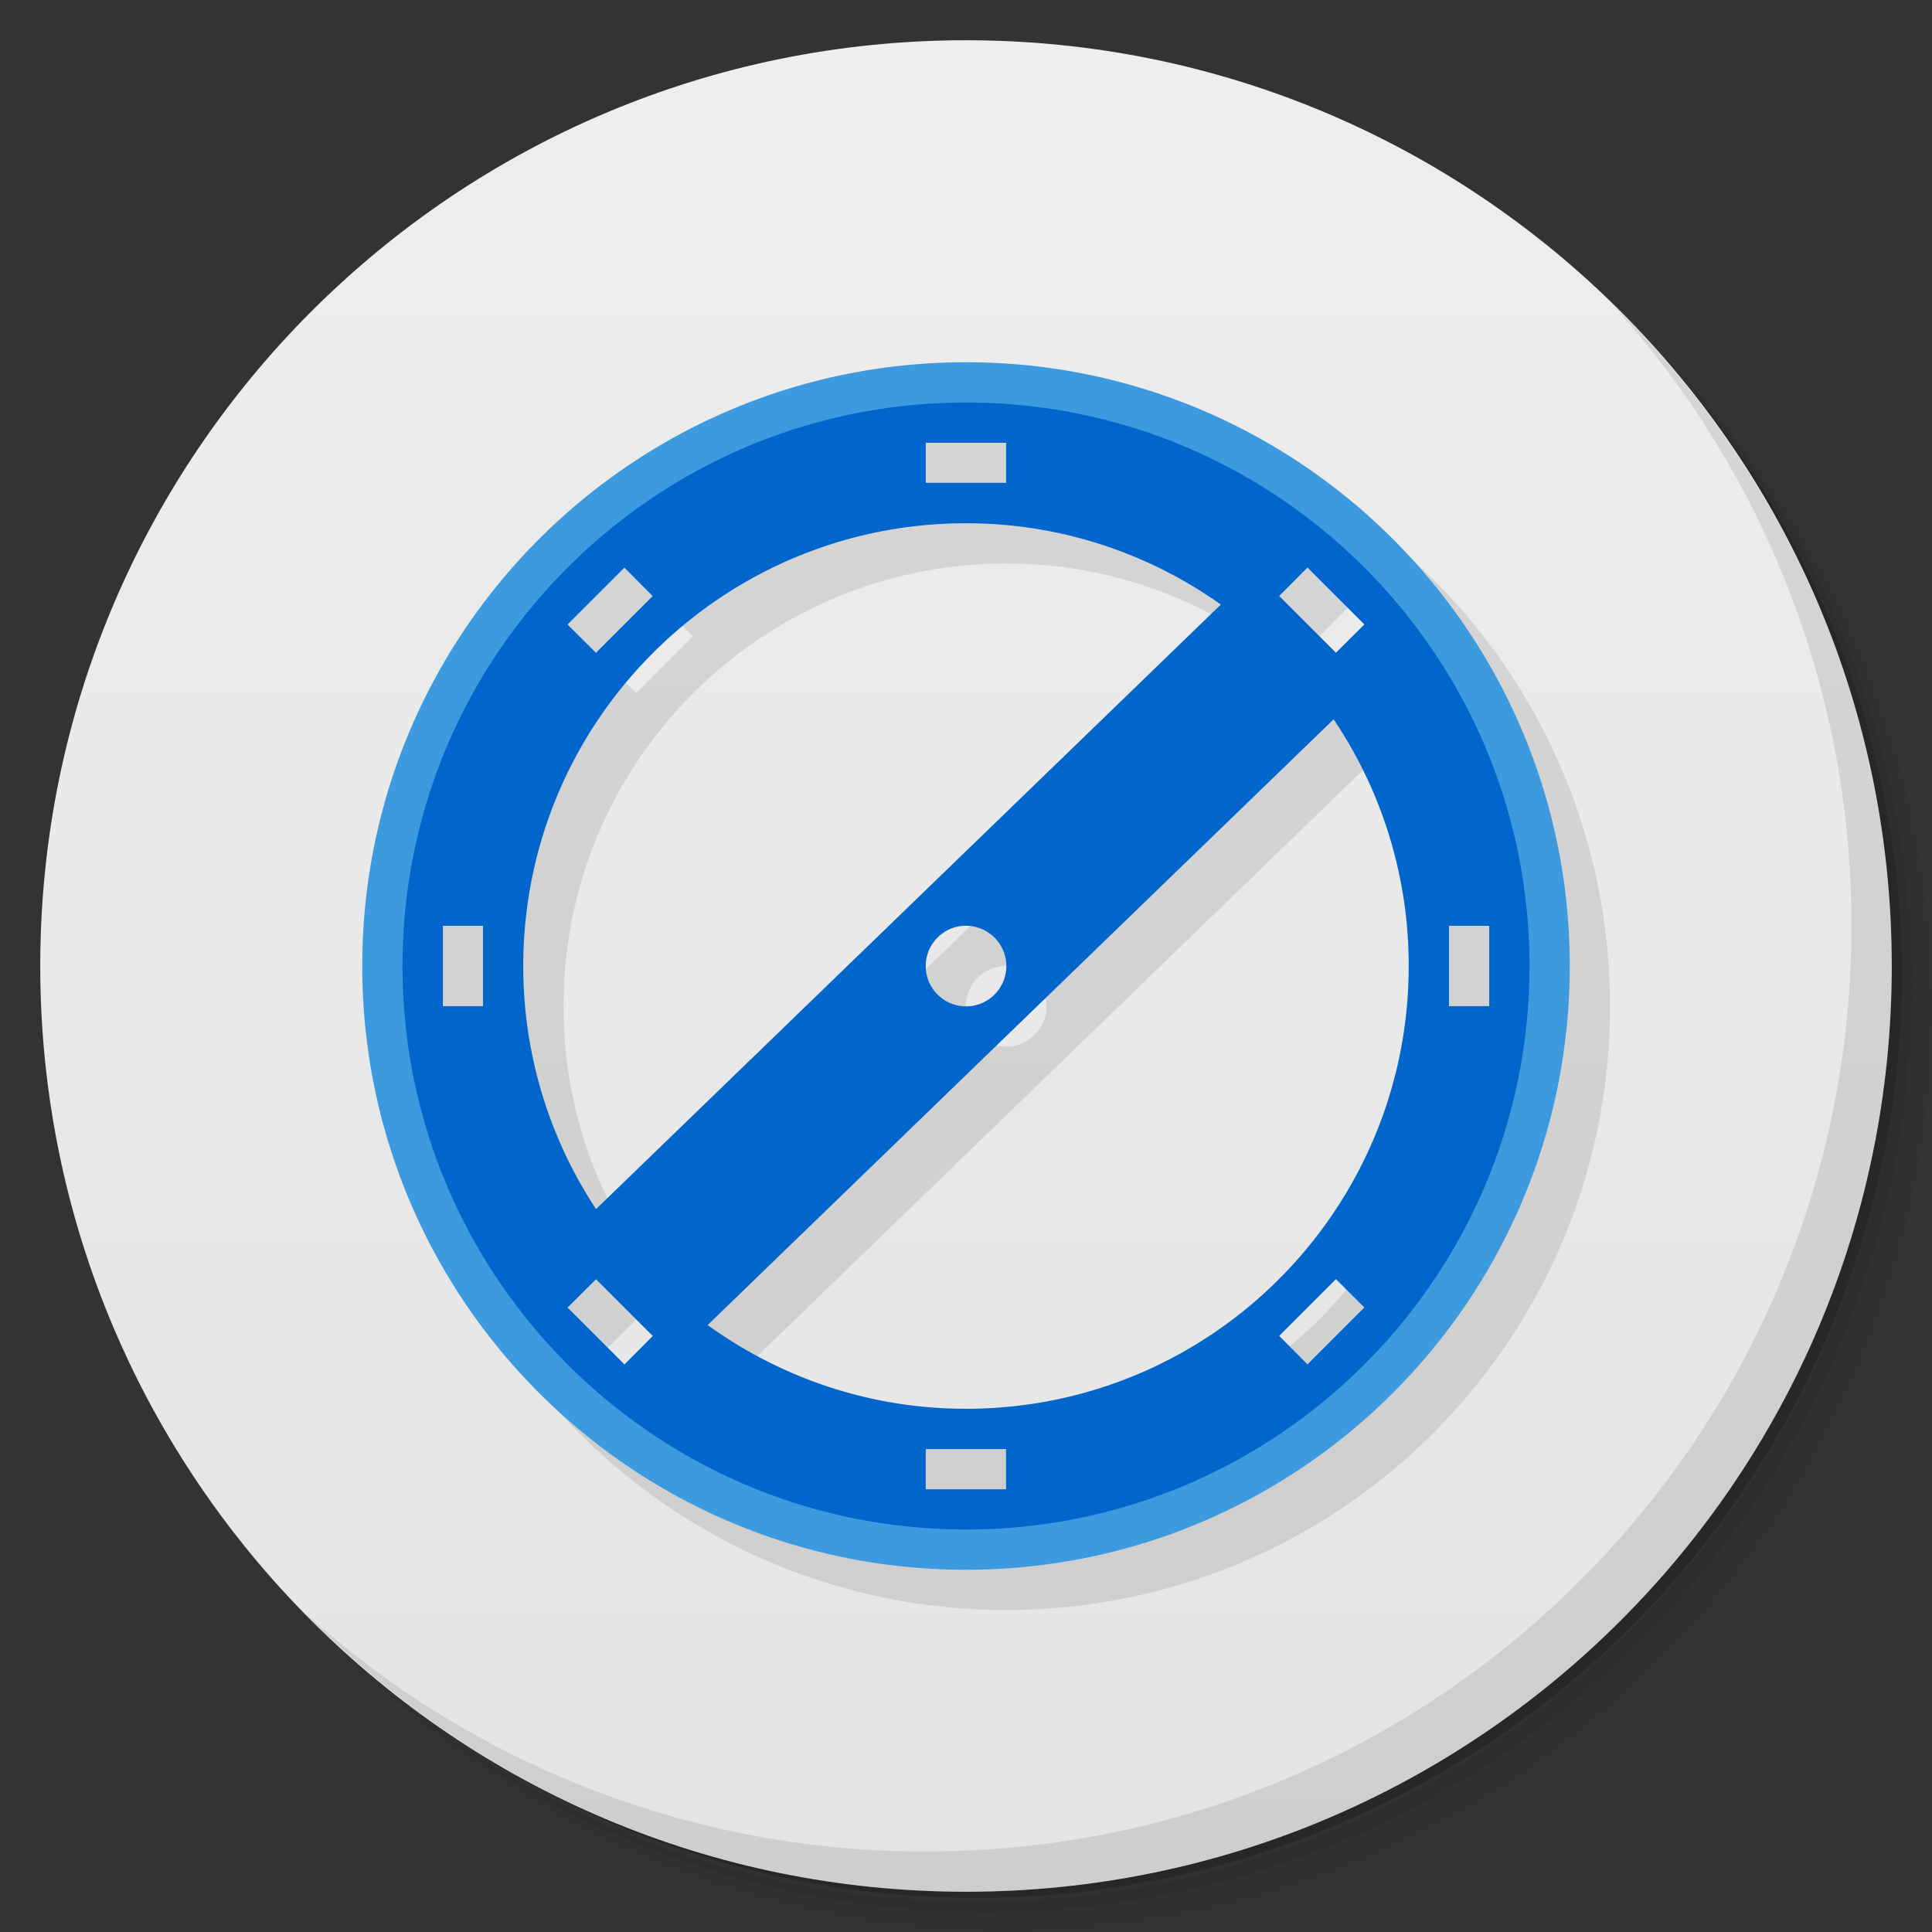 <svg xmlns="http://www.w3.org/2000/svg" viewBox="0 0 48 48">
  <rect x="0" y="0" width="48" height="48" fill="#333333" stroke="none"/>
  <defs>
    <linearGradient id="a" x1="1" x2="47" gradientUnits="userSpaceOnUse" gradientTransform="rotate(-90 24 24)">
      <stop stop-color="#e4e4e4"/>
      <stop offset="1" stop-color="#eee"/>
    </linearGradient>
  </defs>
  <path d="M36.31 5c5.859 4.062 9.688 10.831 9.688 18.5 0 12.426-10.07 22.5-22.5 22.5-7.669 0-14.438-3.828-18.5-9.688a23.24 23.24 0 0 0 3.781 4.969 22.923 22.923 0 0 0 15.469 5.969c12.703 0 23-10.298 23-23a22.92 22.92 0 0 0-5.969-15.469A23.216 23.216 0 0 0 36.31 5zm4.969 3.781A22.911 22.911 0 0 1 47.498 24.5c0 12.703-10.297 23-23 23a22.909 22.909 0 0 1-15.719-6.219C12.939 45.425 18.662 48 24.998 48c12.703 0 23-10.298 23-23 0-6.335-2.575-12.06-6.719-16.219z" opacity=".05"/>
  <path d="M41.28 8.781a22.923 22.923 0 0 1 5.969 15.469c0 12.703-10.297 23-23 23A22.92 22.92 0 0 1 8.78 41.281 22.911 22.911 0 0 0 24.499 47.5c12.703 0 23-10.298 23-23A22.909 22.909 0 0 0 41.28 8.781z" opacity=".1"/>
  <path d="M31.25 2.375C39.865 5.529 46 13.792 46 23.505c0 12.426-10.07 22.5-22.5 22.5-9.708 0-17.971-6.135-21.12-14.75a23 23 0 0 0 44.875-7 23 23 0 0 0-16-21.875z" opacity=".2"/>
  <path d="M24 1c12.703 0 23 10.297 23 23S36.703 47 24 47 1 36.703 1 24 11.297 1 24 1z" fill="url(#a)"/>
  <g>
    <path d="M25 10c-8.285 0-15 6.715-15 15s6.715 15 15 15 15-6.715 15-15-6.715-15-15-15zm0 4c2.359 0 4.54.75 6.332 2.02L15.809 31.04A10.943 10.943 0 0 1 14 25c0-6.074 4.926-11 11-11m8.484 1.1l1.414 1.414-.707.703-1.41-1.41zm-16.971.002l.703.707-1.41 1.41-.707-.703zm17.621 3.77a10.943 10.943 0 0 1 1.865 6.129c0 6.074-4.926 11-11 11-2.398 0-4.61-.777-6.418-2.08l15.553-15.05M24.999 24a1 1 0 1 1 .002 2.002A1 1 0 0 1 24.999 24zm-9.191 8.781l1.41 1.41-.703.707-1.414-1.414z" opacity=".1"/>
    <path d="M24 9C15.715 9 9 15.715 9 24s6.715 15 15 15 15-6.715 15-15S32.285 9 24 9zm.1 1.5A13.5 13.5 0 0 1 37.6 24a13.5 13.5 0 0 1-13.5 13.5A13.5 13.5 0 0 1 10.6 24a13.5 13.5 0 0 1 13.5-13.5z" fill="#3d9ade"/>
    <path d="M24 10c-7.73 0-14 6.27-14 14s6.27 14 14 14 14-6.27 14-14-6.27-14-14-14zm-1 1h1.996v.996H23V11zm1 2c2.359 0 4.54.75 6.332 2.02L14.809 30.04A10.943 10.943 0 0 1 13 24c0-6.074 4.926-11 11-11zm8.484 1.1l1.414 1.414-.707.703-1.41-1.41.703-.707zm-16.971.002l.703.707-1.41 1.41-.707-.703 1.414-1.414zm17.621 3.77a10.943 10.943 0 0 1 1.865 6.129c0 6.074-4.926 11-11 11-2.398 0-4.61-.777-6.418-2.08l15.553-15.05zm-22.13 5.129H12v1.996h-.996v-1.996zm12.996 0a1 1 0 1 1 .002 2.002A1 1 0 0 1 24 23zm12 0h1v1.996h-1v-1.996zm-2.809 8.779l.707.703-1.414 1.414-.703-.707 1.41-1.41zm-18.383.002l1.41 1.41-.703.707-1.414-1.414.707-.703zm8.191 4.219h1.996v1h-1.996v-1z" fill="#06c"/>
  </g>
  <g>
    <path d="M40.03 7.531A22.922 22.922 0 0 1 45.999 23c0 12.703-10.297 23-23 23A22.92 22.92 0 0 1 7.53 40.031C11.708 44.322 17.54 47 23.999 47c12.703 0 23-10.298 23-23 0-6.462-2.677-12.291-6.969-16.469z" opacity=".1"/>
  </g>
</svg>
